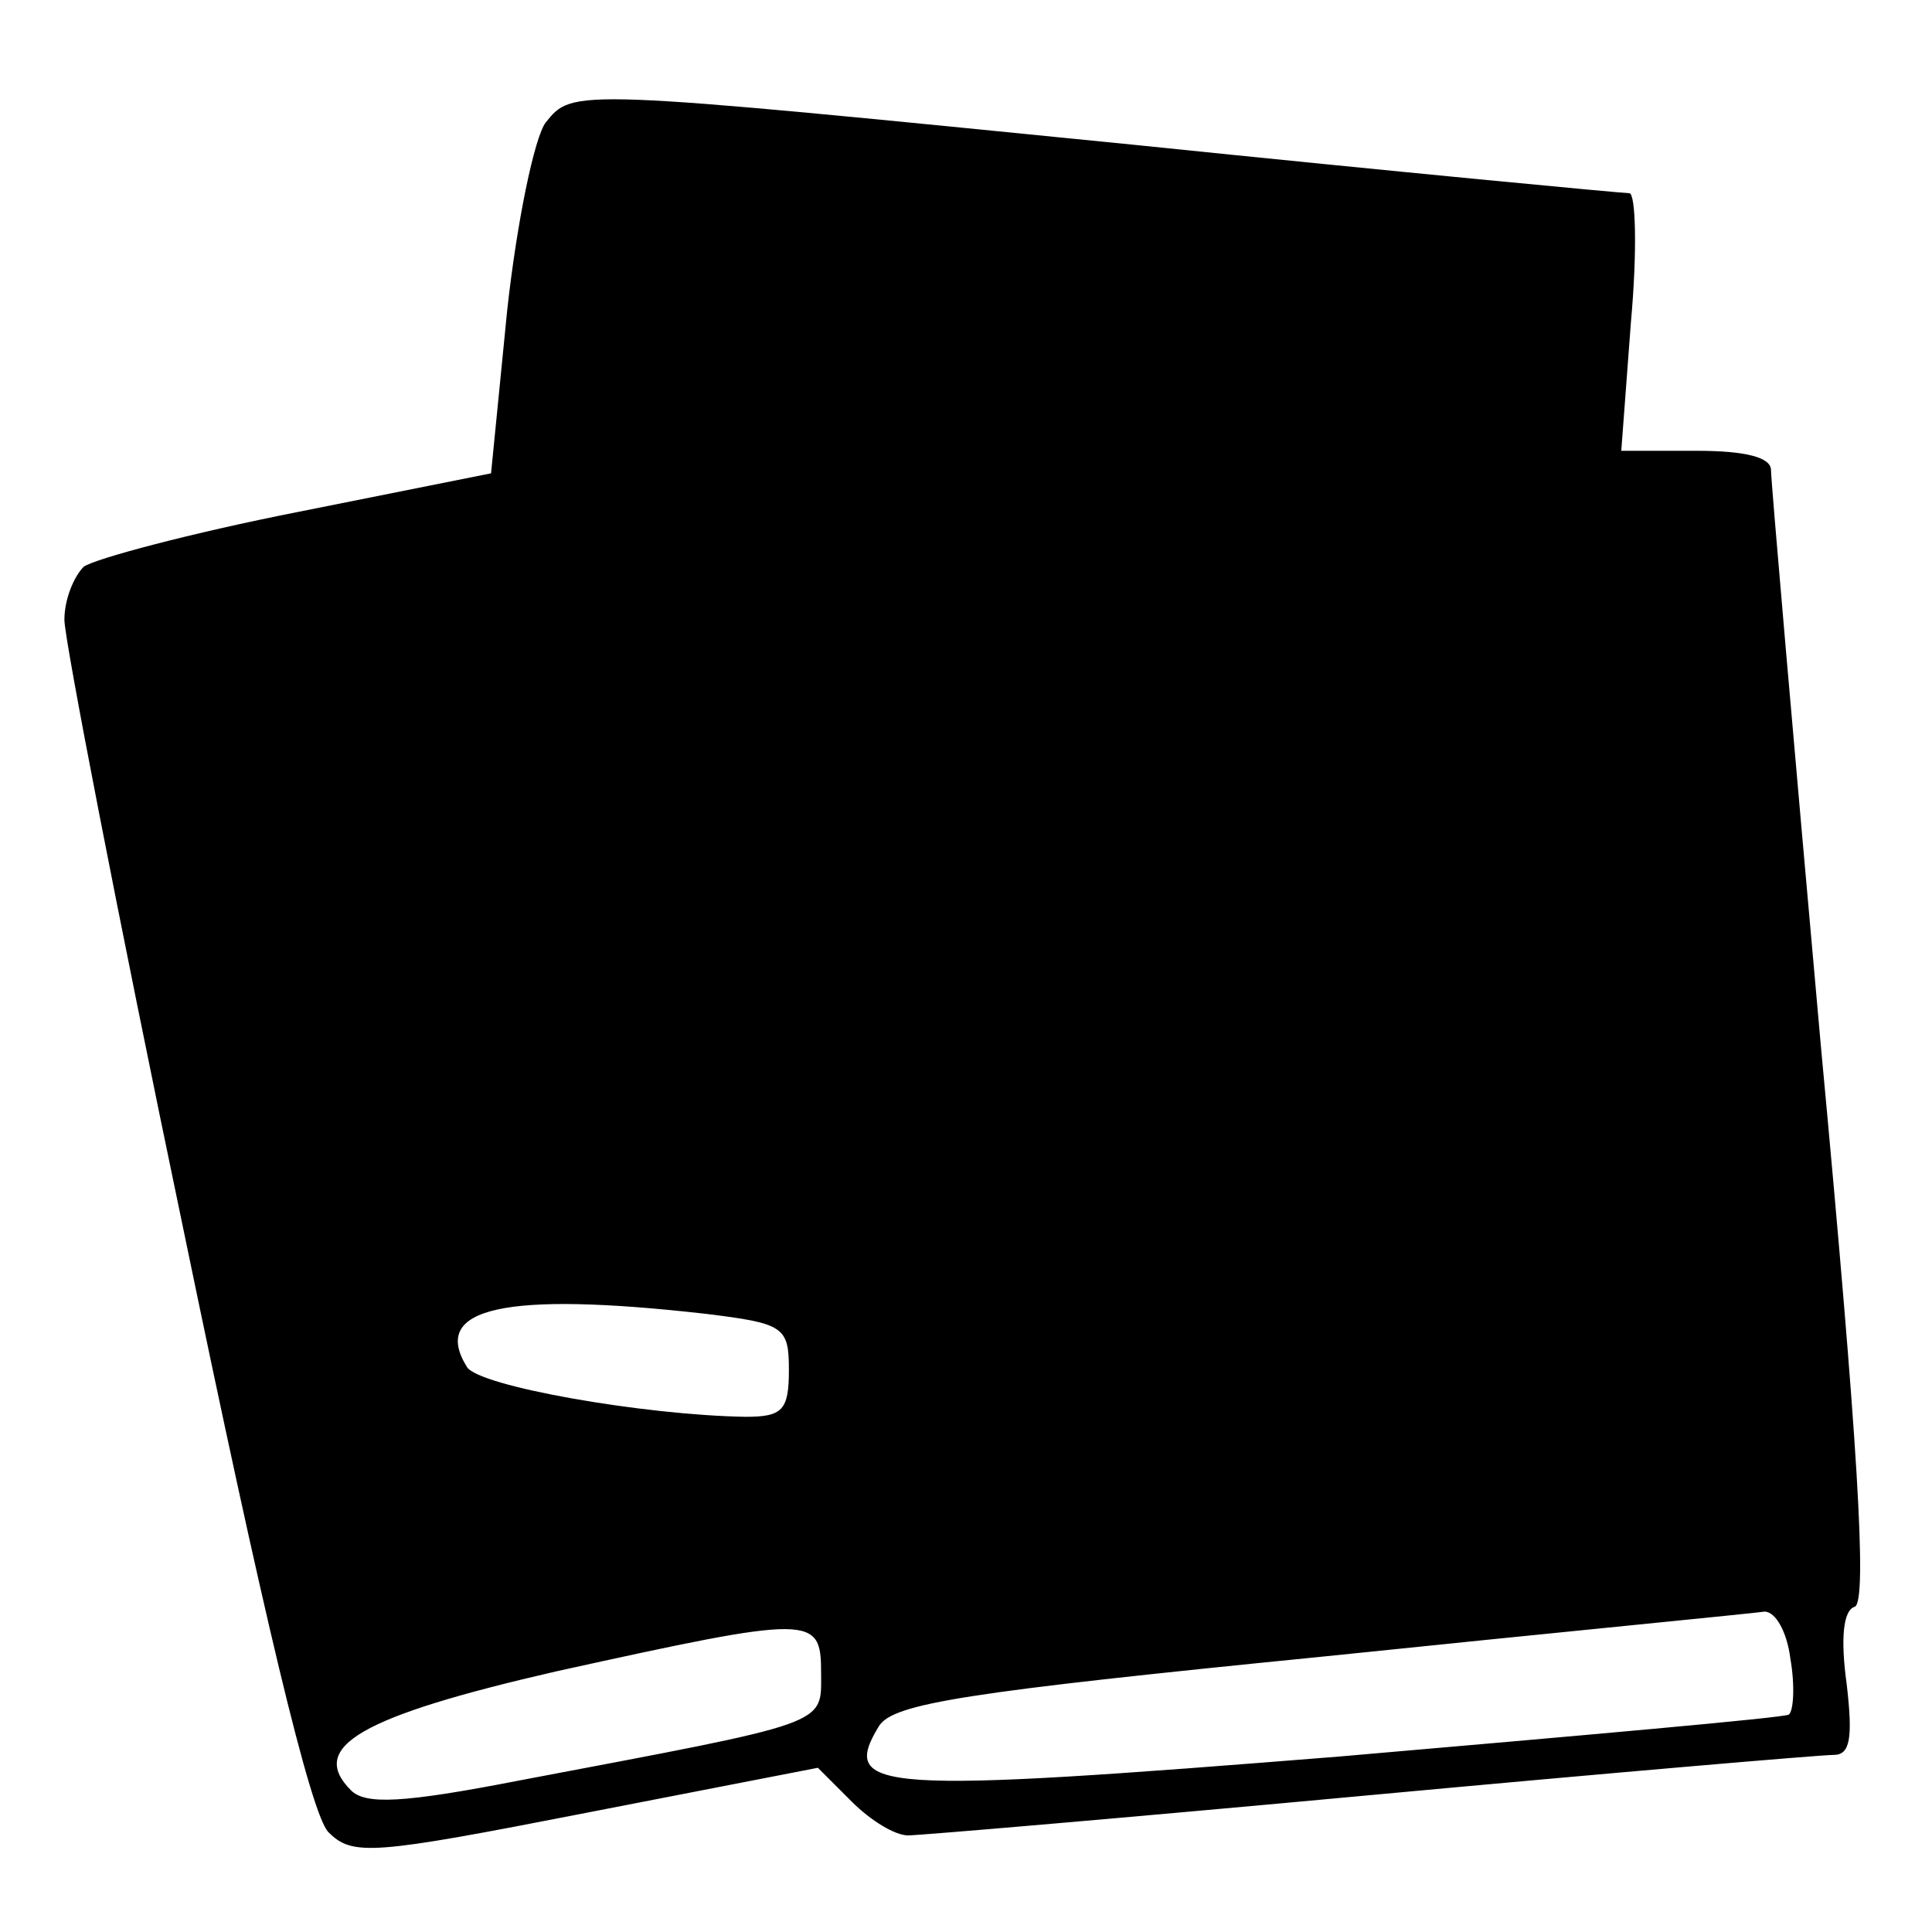 <?xml version="1.0" standalone="no"?>
<!DOCTYPE svg PUBLIC "-//W3C//DTD SVG 20010904//EN"
 "http://www.w3.org/TR/2001/REC-SVG-20010904/DTD/svg10.dtd">
<svg version="1.0" xmlns="http://www.w3.org/2000/svg"
 width="120pt" height="120pt" viewBox="0 0 120 120"
 preserveAspectRatio="xMidYMid meet">
<g transform="translate(0,120) scale(0.1,-0.1)"
fill="#000000" stroke="none">
<path d="M339 1124 c-7 -9 -18 -62 -24 -117 l-10 -101 -120 -24 c-66 -13 -126
-29 -133 -34 -6 -6 -12 -20 -12 -33 0 -12 33 -183 74 -379 49 -237 79 -363 90
-374 15 -15 27 -14 160 12 l144 28 21 -21 c12 -12 27 -21 35 -21 7 0 136 11
287 25 151 14 280 25 288 25 10 0 12 10 8 44 -4 29 -2 46 5 48 8 3 2 102 -21
348 -17 190 -31 351 -31 358 0 8 -16 12 -46 12 l-47 0 6 80 c4 44 3 80 -1 80
-4 0 -142 13 -307 30 -351 35 -349 35 -366 14z m99 -740 c49 -6 52 -8 52 -35
0 -25 -4 -29 -27 -29 -63 1 -166 19 -173 31 -23 37 24 47 148 33z m674 -214
c3 -17 2 -33 -1 -35 -4 -2 -129 -13 -279 -26 -287 -23 -311 -22 -286 19 9 14
54 21 275 43 145 15 269 27 275 28 7 0 14 -13 16 -29z m-602 -9 c0 -33 7 -30
-188 -67 -72 -14 -95 -15 -104 -6 -27 27 6 46 128 74 159 35 164 35 164 -1z"/>
</g>
</svg>
